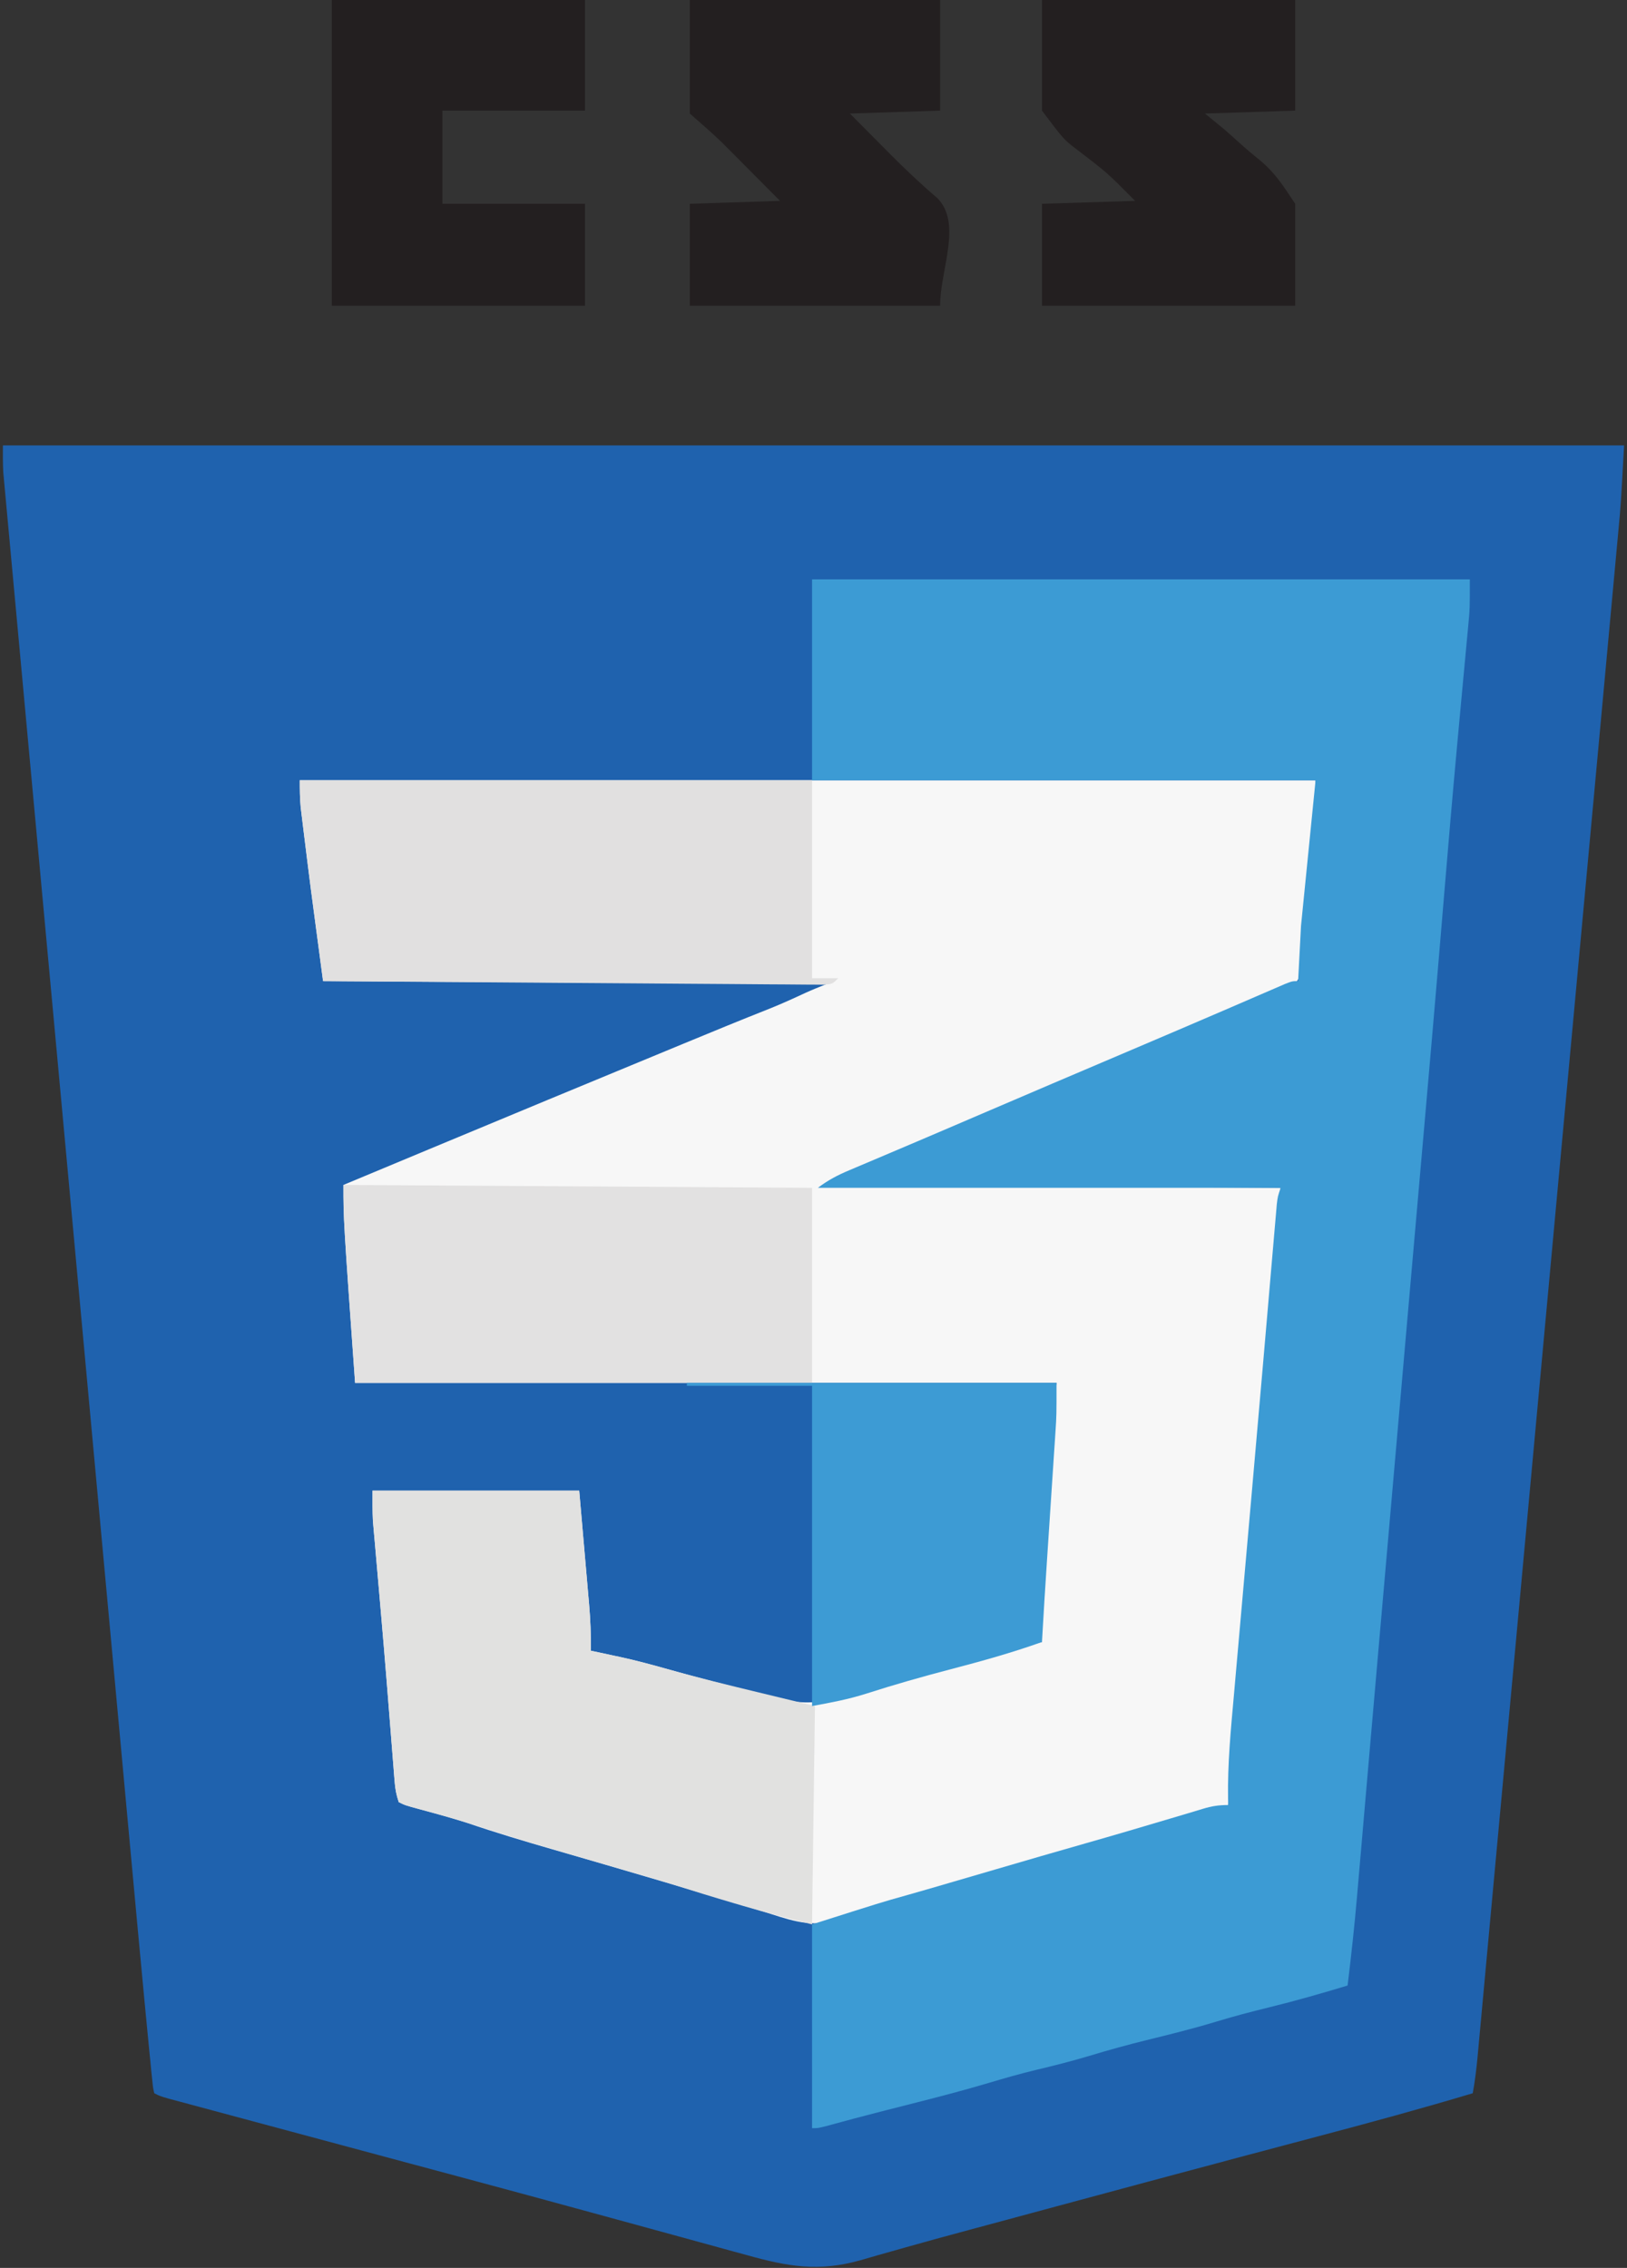 <?xml version="1.0" encoding="UTF-8"?>
<svg version="1.1" xmlns="http://www.w3.org/2000/svg" width="559" height="779">
<rect width="100%" height="100%" fill="#333333" stroke="none"/>
<path d="M0 0 C183.81 0 367.62 0 557 0 C555.851 20.675 555.851 20.675 555.099 28.663 C555.014 29.597 554.928 30.531 554.84 31.493 C554.559 34.563 554.274 37.632 553.988 40.701 C553.782 42.947 553.575 45.194 553.369 47.441 C552.806 53.569 552.239 59.696 551.671 65.824 C551.121 71.767 550.574 77.711 550.027 83.655 C548.841 96.547 547.65 109.439 546.458 122.331 C545.416 133.606 544.375 144.882 543.335 156.157 C543.231 157.281 543.231 157.281 543.126 158.427 C542.845 161.469 542.564 164.511 542.284 167.553 C539.656 196.047 537.025 224.54 534.392 253.033 C532.053 278.345 529.717 303.657 527.383 328.969 C527.233 330.596 527.083 332.223 526.933 333.85 C526.859 334.654 526.784 335.459 526.708 336.288 C526.335 340.337 525.961 344.386 525.588 348.436 C525.514 349.235 525.441 350.034 525.365 350.857 C523.413 372.022 521.459 393.187 519.505 414.352 C519.295 416.628 519.085 418.905 518.874 421.181 C518.735 422.691 518.596 424.201 518.456 425.711 C517.484 436.24 516.513 446.769 515.542 457.298 C514.291 470.857 513.04 484.416 511.785 497.974 C511.181 504.513 510.577 511.051 509.975 517.59 C509.424 523.57 508.871 529.55 508.317 535.53 C508.116 537.698 507.916 539.866 507.717 542.033 C507.447 544.972 507.174 547.91 506.901 550.847 C506.785 552.12 506.785 552.12 506.667 553.419 C506.27 557.651 505.765 561.815 505 566 C487.495 571.241 469.882 576.032 452.219 580.705 C444.023 582.874 435.83 585.055 427.637 587.234 C426.776 587.463 425.914 587.692 425.027 587.928 C403.924 593.542 382.839 599.222 361.755 604.91 C358.92 605.675 356.084 606.44 353.248 607.205 C349.613 608.185 345.978 609.166 342.344 610.147 C338.857 611.089 335.369 612.028 331.88 612.965 C324.504 614.951 317.132 616.95 309.784 619.04 C306.757 619.9 303.727 620.752 300.698 621.604 C298.651 622.184 296.609 622.78 294.567 623.376 C280.274 627.393 269.717 625.54 255.727 621.629 C254.002 621.158 252.276 620.688 250.551 620.22 C246.846 619.211 243.144 618.194 239.444 617.17 C233.551 615.54 227.652 613.928 221.753 612.32 C215.555 610.629 209.358 608.937 203.162 607.239 C188.361 603.182 173.549 599.171 158.727 595.191 C157.695 594.914 156.663 594.637 155.6 594.352 C150.473 592.976 145.346 591.601 140.219 590.226 C126.396 586.519 112.576 582.804 98.757 579.086 C94.362 577.904 89.967 576.722 85.571 575.543 C81.18 574.365 76.79 573.184 72.4 572.003 C70.762 571.562 69.123 571.122 67.485 570.683 C65.245 570.083 63.007 569.48 60.769 568.876 C59.504 568.537 58.24 568.197 56.937 567.847 C54 567 54 567 52 566 C51.574 564.138 51.574 564.138 51.319 561.599 C51.215 560.609 51.111 559.619 51.004 558.6 C50.896 557.47 50.789 556.34 50.677 555.176 C50.554 553.95 50.43 552.725 50.302 551.462 C49.852 546.976 49.426 542.488 49 538 C48.83 536.223 48.661 534.447 48.491 532.67 C47.136 518.436 45.821 504.198 44.509 489.96 C43.973 484.147 43.435 478.334 42.897 472.521 C41.665 459.198 40.435 445.875 39.206 432.552 C38.257 422.27 37.308 411.989 36.358 401.707 C36.221 400.225 36.085 398.742 35.948 397.259 C35.741 395.024 35.535 392.79 35.328 390.555 C33.413 369.824 31.499 349.093 29.587 328.362 C29.515 327.583 29.443 326.803 29.369 326.001 C29.005 322.053 28.641 318.105 28.277 314.157 C28.169 312.981 28.169 312.981 28.058 311.782 C27.912 310.197 27.765 308.611 27.619 307.026 C25.339 282.303 23.056 257.58 20.77 232.858 C18.198 205.031 15.628 177.204 13.061 149.376 C12.787 146.412 12.514 143.447 12.24 140.483 C12.173 139.753 12.105 139.023 12.036 138.271 C11.02 127.255 10.002 116.239 8.983 105.223 C7.826 92.713 6.671 80.203 5.519 67.692 C4.931 61.309 4.343 54.926 3.751 48.544 C3.21 42.706 2.672 36.867 2.136 31.028 C1.941 28.913 1.746 26.798 1.549 24.683 C1.282 21.814 1.019 18.945 0.757 16.076 C0.679 15.25 0.601 14.425 0.521 13.574 C0.452 12.805 0.382 12.035 0.311 11.242 C0.25 10.587 0.19 9.931 0.127 9.256 C-0.047 6.176 0 3.086 0 0 Z " fill="#1F62AE" transform="translate(1,153)"/>
<path d="M0 0 C115.17 0 230.34 0 349 0 C349 11.251 349 11.251 348.557 15.798 C348.46 16.815 348.363 17.833 348.263 18.882 C348.157 19.946 348.051 21.009 347.941 22.105 C347.833 23.229 347.724 24.352 347.612 25.51 C347.383 27.869 347.152 30.228 346.919 32.587 C346.563 36.187 346.213 39.788 345.865 43.389 C345.641 45.69 345.416 47.992 345.191 50.293 C345.087 51.363 344.983 52.433 344.876 53.535 C344.68 55.507 344.47 57.476 344.243 59.444 C343.931 62.221 343.931 62.221 344.068 65.912 C342.785 69.622 342.045 69.884 338.656 71.636 C336.688 72.492 334.706 73.317 332.715 74.117 C331.648 74.572 330.582 75.026 329.483 75.494 C325.978 76.981 322.459 78.428 318.938 79.875 C316.505 80.898 314.073 81.924 311.643 82.953 C306.743 85.022 301.838 87.076 296.926 89.116 C290.873 91.632 284.836 94.182 278.809 96.758 C277.964 97.119 277.119 97.48 276.249 97.851 C274.598 98.556 272.948 99.262 271.298 99.967 C267.279 101.681 263.254 103.383 259.23 105.086 C244.465 111.338 229.736 117.677 215 124 C203.45 128.95 191.9 133.9 180 139 C257.715 139.495 257.715 139.495 337 140 C331.358 207.71 331.358 207.71 329.458 229.284 C328.843 236.267 328.233 243.251 327.625 250.234 C327.561 250.967 327.497 251.7 327.431 252.456 C325.623 273.238 323.875 294.025 322.125 314.812 C322.046 315.75 321.967 316.687 321.886 317.653 C320.922 329.102 319.96 340.551 319 352 C317.824 352.336 317.824 352.336 316.624 352.678 C313.653 353.526 310.681 354.374 307.71 355.222 C305.817 355.763 303.923 356.303 302.03 356.843 C291.32 359.901 280.625 363.012 269.936 366.141 C264.958 367.597 259.979 369.048 255 370.5 C253 371.083 251 371.667 249 372.25 C237 375.75 237 375.75 233.998 376.625 C232.004 377.207 230.01 377.789 228.015 378.371 C222.928 379.854 217.841 381.338 212.754 382.82 C211.726 383.12 210.699 383.42 209.64 383.729 C207.609 384.32 205.577 384.91 203.545 385.498 C199.002 386.815 194.47 388.155 189.961 389.586 C189.191 389.826 188.42 390.066 187.627 390.314 C186.227 390.753 184.83 391.203 183.438 391.667 C174.873 394.326 166.989 390.945 158.75 388.438 C156.322 387.708 153.893 386.979 151.465 386.25 C150.226 385.876 148.987 385.502 147.71 385.117 C141.916 383.373 136.115 381.655 130.312 379.938 C128.636 379.441 128.636 379.441 126.926 378.934 C119.559 376.752 112.188 374.587 104.812 372.438 C103.354 372.012 103.354 372.012 101.867 371.578 C96.812 370.106 91.755 368.64 86.695 367.184 C76.951 364.371 67.278 361.484 57.684 358.195 C52.44 356.494 47.134 355.042 41.811 353.611 C36.185 352.093 36.185 352.093 34 351 C33.141 348.424 32.792 346.568 32.583 343.907 C32.516 343.076 32.448 342.246 32.379 341.39 C32.309 340.483 32.24 339.575 32.168 338.641 C32.091 337.684 32.015 336.727 31.936 335.742 C31.683 332.578 31.435 329.414 31.188 326.25 C30.834 321.798 30.478 317.346 30.121 312.895 C30.03 311.753 29.939 310.611 29.845 309.434 C29.207 301.478 28.538 293.526 27.848 285.574 C27.755 284.504 27.662 283.434 27.567 282.331 C27.207 278.186 26.848 274.041 26.481 269.897 C26.229 267.045 25.982 264.192 25.734 261.34 C25.66 260.509 25.585 259.677 25.508 258.821 C25.44 258.037 25.373 257.253 25.304 256.445 C25.245 255.776 25.186 255.106 25.125 254.417 C24.946 250.949 25 247.472 25 244 C48.43 244 71.86 244 96 244 C96.99 255.385 96.99 255.385 98 267 C98.313 270.571 98.313 270.571 98.633 274.215 C98.797 276.122 98.961 278.03 99.125 279.938 C99.211 280.911 99.298 281.885 99.387 282.889 C99.846 288.284 100.089 293.586 100 299 C101.091 299.231 102.181 299.461 103.305 299.699 C104.828 300.028 106.352 300.358 107.875 300.688 C108.583 300.836 109.29 300.985 110.02 301.139 C115.552 302.344 120.993 303.808 126.441 305.34 C135.152 307.786 143.89 310.098 152.672 312.277 C154.283 312.68 155.893 313.09 157.502 313.505 C159.884 314.12 162.271 314.714 164.66 315.305 C165.367 315.491 166.073 315.677 166.801 315.869 C174.175 317.644 180.861 316.495 188.109 314.512 C189.186 314.22 190.264 313.928 191.373 313.627 C192.488 313.317 193.602 313.007 194.75 312.688 C196.498 312.209 196.498 312.209 198.281 311.721 C204.688 309.956 211.06 308.111 217.395 306.102 C222.823 304.443 228.286 302.911 233.75 301.375 C234.817 301.073 235.884 300.772 236.983 300.461 C242.959 298.789 248.928 297.283 255 296 C254.978 295.138 254.955 294.275 254.932 293.386 C254.735 278.778 255.813 264.241 256.796 249.675 C256.985 246.847 257.169 244.02 257.353 241.192 C257.576 237.775 257.801 234.358 258.027 230.941 C258.11 229.69 258.192 228.439 258.277 227.15 C258.357 225.964 258.437 224.778 258.519 223.557 C258.623 222.015 258.623 222.015 258.728 220.442 C259.083 215.955 259.552 211.478 260 207 C180.47 207 100.94 207 19 207 C15 151 15 151 15 139 C17.181 138.091 17.181 138.091 19.406 137.164 C20.364 136.765 21.322 136.366 22.308 135.955 C24.478 135.051 26.649 134.147 28.819 133.242 C34.045 131.065 39.271 128.887 44.496 126.707 C71.513 115.436 98.561 104.241 125.614 93.057 C127.593 92.239 129.572 91.42 131.551 90.602 C141.634 86.43 151.722 82.279 161.872 78.271 C165.848 76.655 169.746 74.895 173.633 73.078 C176.055 71.975 178.529 70.988 181 70 C123.91 69.67 66.82 69.34 8 69 C3.275 33.562 3.275 33.562 1.75 21 C1.576 19.598 1.401 18.195 1.227 16.793 C1.062 15.445 0.898 14.098 0.734 12.75 C0.592 11.59 0.45 10.43 0.304 9.234 C0.016 6.168 0 3.08 0 0 Z " fill="#F7F7F7" transform="translate(103,268)"/>
<path d="M0 0 C74.58 0 149.16 0 226 0 C226 10.123 226 10.123 225.544 14.954 C225.443 16.048 225.342 17.143 225.238 18.27 C225.07 20.027 225.07 20.027 224.898 21.82 C224.719 23.752 224.54 25.683 224.361 27.614 C224.168 29.682 223.974 31.75 223.78 33.817 C223.077 41.283 222.392 48.751 221.707 56.219 C221.636 56.994 221.565 57.769 221.491 58.568 C219.996 74.853 218.607 91.146 217.245 107.442 C216.686 114.132 216.124 120.822 215.562 127.512 C215.5 128.262 215.437 129.011 215.372 129.784 C213.812 148.339 212.19 166.888 210.562 185.438 C210.49 186.269 210.417 187.101 210.341 187.958 C209.674 195.562 209.007 203.166 208.338 210.769 C207.305 222.524 206.274 234.28 205.246 246.035 C205.174 246.859 205.102 247.683 205.028 248.532 C204.664 252.691 204.3 256.85 203.936 261.009 C203.281 268.506 202.625 276.003 201.969 283.499 C201.604 287.666 201.24 291.833 200.875 296 C200.729 297.667 200.583 299.333 200.438 301 C200.365 301.825 200.293 302.65 200.219 303.5 C200 306 199.781 308.5 199.562 311 C199.49 311.825 199.418 312.65 199.344 313.5 C199.198 315.167 199.052 316.833 198.906 318.499 C198.541 322.669 198.177 326.839 197.812 331.009 C197.159 338.472 196.506 345.936 195.852 353.399 C195.491 357.517 195.13 361.636 194.77 365.754 C194.662 366.98 194.662 366.98 194.553 368.231 C193.549 379.692 192.552 391.153 191.559 402.615 C191.001 409.059 190.441 415.502 189.881 421.946 C189.427 427.176 188.974 432.407 188.524 437.638 C188.244 440.881 187.962 444.125 187.679 447.368 C187.55 448.852 187.422 450.337 187.295 451.821 C186.402 462.242 185.273 472.619 184 483 C175.041 485.705 166.092 488.28 157 490.5 C150.865 491.999 144.793 493.602 138.75 495.438 C130.858 497.831 122.881 499.803 114.873 501.767 C108.266 503.4 101.741 505.199 95.23 507.176 C89.119 509.013 82.947 510.562 76.739 512.037 C71.434 513.32 66.205 514.81 60.977 516.371 C52.165 518.997 43.288 521.308 34.375 523.562 C31.424 524.313 28.474 525.064 25.523 525.816 C24.813 525.997 24.102 526.177 23.37 526.363 C17.184 527.939 11.023 529.599 4.866 531.281 C2 532 2 532 0 532 C0 508.9 0 485.8 0 462 C23.995 454.365 23.995 454.365 32.156 452.082 C37.239 450.651 42.307 449.169 47.375 447.688 C48.401 447.388 49.428 447.088 50.485 446.78 C54.688 445.553 58.89 444.325 63.092 443.096 C73.491 440.055 83.891 437.023 94.312 434.062 C103.848 431.353 113.352 428.542 122.853 425.715 C124.983 425.081 127.114 424.449 129.245 423.818 C130.899 423.327 132.551 422.83 134.2 422.322 C137.354 421.367 139.64 421 143 421 C142.977 420.264 142.955 419.529 142.932 418.771 C142.74 406.873 143.878 395.128 144.941 383.289 C145.147 380.947 145.352 378.604 145.557 376.262 C146.105 370.007 146.661 363.753 147.218 357.499 C147.794 351.022 148.363 344.544 148.933 338.066 C149.623 330.236 150.313 322.405 151.006 314.575 C152.332 299.6 153.645 284.624 154.935 269.647 C155.183 266.762 155.432 263.878 155.681 260.993 C155.761 260.075 155.84 259.156 155.922 258.21 C156.078 256.407 156.233 254.605 156.389 252.802 C156.762 248.486 157.134 244.17 157.503 239.854 C157.844 235.878 158.187 231.903 158.534 227.928 C158.658 226.496 158.781 225.064 158.902 223.633 C159.066 221.708 159.234 219.784 159.403 217.859 C159.495 216.792 159.587 215.724 159.681 214.624 C160 212 160 212 161 209 C108.53 209 56.06 209 2 209 C5.548 206.339 8.789 204.637 12.816 202.953 C13.491 202.666 14.166 202.378 14.861 202.082 C17.093 201.133 19.328 200.192 21.562 199.25 C23.153 198.575 24.744 197.899 26.335 197.223 C29.625 195.824 32.917 194.428 36.209 193.033 C40.545 191.195 44.876 189.344 49.203 187.484 C49.865 187.2 50.528 186.915 51.21 186.622 C52.56 186.042 53.909 185.462 55.258 184.882 C73.488 177.052 91.745 169.287 110.002 161.521 C120.4 157.097 130.795 152.666 141.172 148.191 C142.007 147.832 142.843 147.472 143.703 147.101 C147.513 145.46 151.32 143.815 155.125 142.164 C156.432 141.6 157.74 141.036 159.047 140.473 C160.159 139.991 161.271 139.509 162.417 139.012 C165 138 165 138 167 138 C167.33 131.73 167.66 125.46 168 119 C170.475 94.25 170.475 94.25 173 69 C115.91 69 58.82 69 0 69 C0 46.23 0 23.46 0 0 Z " fill="#3C9BD4" transform="translate(279,199)"/>
<path d="M0 0 C23.43 0 46.86 0 71 0 C71.99 11.385 71.99 11.385 73 23 C73.313 26.571 73.313 26.571 73.633 30.215 C73.797 32.122 73.961 34.03 74.125 35.938 C74.255 37.398 74.255 37.398 74.387 38.889 C74.846 44.284 75.089 49.586 75 55 C76.091 55.231 77.181 55.461 78.305 55.699 C79.828 56.028 81.352 56.358 82.875 56.688 C83.583 56.836 84.29 56.985 85.02 57.139 C90.5 58.333 95.885 59.788 101.281 61.312 C111.667 64.241 122.136 66.784 132.625 69.312 C139.019 70.859 145.412 72.406 152 74 C151.67 98.75 151.34 123.5 151 149 C143.023 147.006 135.129 144.946 127.25 142.625 C126.201 142.318 125.151 142.01 124.07 141.693 C117.09 139.64 110.145 137.494 103.207 135.301 C98.055 133.691 92.871 132.193 87.688 130.688 C51.822 120.272 51.822 120.272 35.685 115.089 C29.371 113.077 23.005 111.283 16.607 109.56 C11.189 108.095 11.189 108.095 9 107 C8.141 104.424 7.792 102.568 7.583 99.907 C7.516 99.076 7.448 98.246 7.379 97.39 C7.275 96.029 7.275 96.029 7.168 94.641 C7.091 93.684 7.015 92.727 6.936 91.742 C6.683 88.578 6.435 85.414 6.188 82.25 C5.834 77.798 5.478 73.346 5.121 68.895 C4.984 67.182 4.984 67.182 4.845 65.434 C4.207 57.478 3.538 49.526 2.848 41.574 C2.755 40.504 2.662 39.434 2.567 38.331 C2.207 34.186 1.848 30.041 1.481 25.897 C1.229 23.045 0.982 20.192 0.734 17.34 C0.66 16.509 0.585 15.677 0.508 14.821 C0.44 14.037 0.373 13.253 0.304 12.445 C0.245 11.776 0.186 11.106 0.125 10.417 C-0.054 6.949 0 3.472 0 0 Z " fill="#E1E1E0" transform="translate(128,512)"/>
<path d="M0 0 C58.08 0 116.16 0 176 0 C176 22.44 176 44.88 176 68 C178.97 68 181.94 68 185 68 C183 70 183 70 180.021 70.23 C178.732 70.221 177.444 70.212 176.116 70.203 C175.041 70.199 175.041 70.199 173.945 70.195 C171.533 70.185 169.121 70.16 166.708 70.135 C164.984 70.125 163.26 70.115 161.535 70.107 C156.843 70.08 152.151 70.042 147.46 70.001 C142.56 69.96 137.661 69.931 132.761 69.901 C123.479 69.841 114.196 69.772 104.914 69.699 C94.348 69.616 83.783 69.544 73.217 69.474 C51.478 69.329 29.739 69.169 8 69 C7.453 64.91 6.907 60.819 6.361 56.729 C6.175 55.341 5.99 53.954 5.804 52.567 C4.399 42.051 3.029 31.532 1.75 21 C1.576 19.598 1.401 18.195 1.227 16.793 C1.062 15.445 0.898 14.098 0.734 12.75 C0.592 11.59 0.45 10.43 0.304 9.234 C0.016 6.168 0 3.08 0 0 Z " fill="#E1E0E0" transform="translate(103,268)"/>
<path d="M0 0 C53.13 0.33 106.26 0.66 161 1 C161 23.11 161 45.22 161 68 C109.19 68 57.38 68 4 68 C0 12 0 12 0 0 Z " fill="#E2E1E1" transform="translate(118,407)"/>
<path d="M0 0 C41.91 0 83.82 0 127 0 C127 11.249 127 11.249 126.649 16.557 C126.533 18.335 126.533 18.335 126.416 20.15 C126.289 22.027 126.289 22.027 126.16 23.941 C126.073 25.276 125.985 26.611 125.898 27.947 C125.67 31.443 125.437 34.94 125.204 38.437 C124.834 43.995 124.47 49.554 124.105 55.112 C123.974 57.111 123.842 59.109 123.71 61.107 C123.098 70.403 122.52 79.699 122 89 C111.652 92.701 101.167 95.61 90.538 98.388 C80.82 100.93 71.185 103.662 61.621 106.742 C55.354 108.724 49.595 109.801 43 111 C43 74.7 43 38.4 43 1 C28.81 1 14.62 1 0 1 C0 0.67 0 0.34 0 0 Z " fill="#3D9BD4" transform="translate(236,475)"/>
<path d="M0 0 C28.71 0 57.42 0 87 0 C87 12.54 87 25.08 87 38 C71.655 38.495 71.655 38.495 56 39 C58.238 40.832 60.476 42.664 62.781 44.551 C64.958 46.452 67.101 48.384 69.245 50.322 C70.718 51.622 72.221 52.889 73.755 54.115 C79.935 59.085 82.258 62.868 87 70 C87 81.55 87 93.1 87 105 C58.29 105 29.58 105 0 105 C0 93.45 0 81.9 0 70 C10.56 69.67 21.12 69.34 32 69 C22.44 59.342 22.44 59.342 11.719 51.152 C7.5 47.938 7.5 47.938 0 38 C0 25.46 0 12.92 0 0 Z " fill="#231F20" transform="translate(358,0)"/>
<path d="M0 0 C28.38 0 56.76 0 86 0 C86 12.54 86 25.08 86 38 C70.655 38.495 70.655 38.495 55 39 C58.465 42.486 61.93 45.971 65.5 49.562 C66.576 50.647 67.651 51.732 68.76 52.85 C74.005 58.111 79.337 63.187 85 68 C93.724 76.724 86 92.662 86 105 C57.62 105 29.24 105 0 105 C0 93.45 0 81.9 0 70 C15.345 69.505 15.345 69.505 31 69 C27.873 65.85 24.745 62.702 21.613 59.558 C20.551 58.491 19.49 57.423 18.43 56.355 C16.893 54.806 15.353 53.26 13.812 51.715 C12.43 50.324 12.43 50.324 11.02 48.906 C7.461 45.481 3.717 42.252 0 39 C0 26.13 0 13.26 0 0 Z " fill="#231F20" transform="translate(237,0)"/>
<path d="M0 0 C28.71 0 57.42 0 87 0 C87 12.54 87 25.08 87 38 C70.83 38 54.66 38 38 38 C38 48.56 38 59.12 38 70 C54.17 70 70.34 70 87 70 C87 81.55 87 93.1 87 105 C58.29 105 29.58 105 0 105 C0 70.35 0 35.7 0 0 Z " fill="#231F20" transform="translate(114,0)"/>
</svg>
